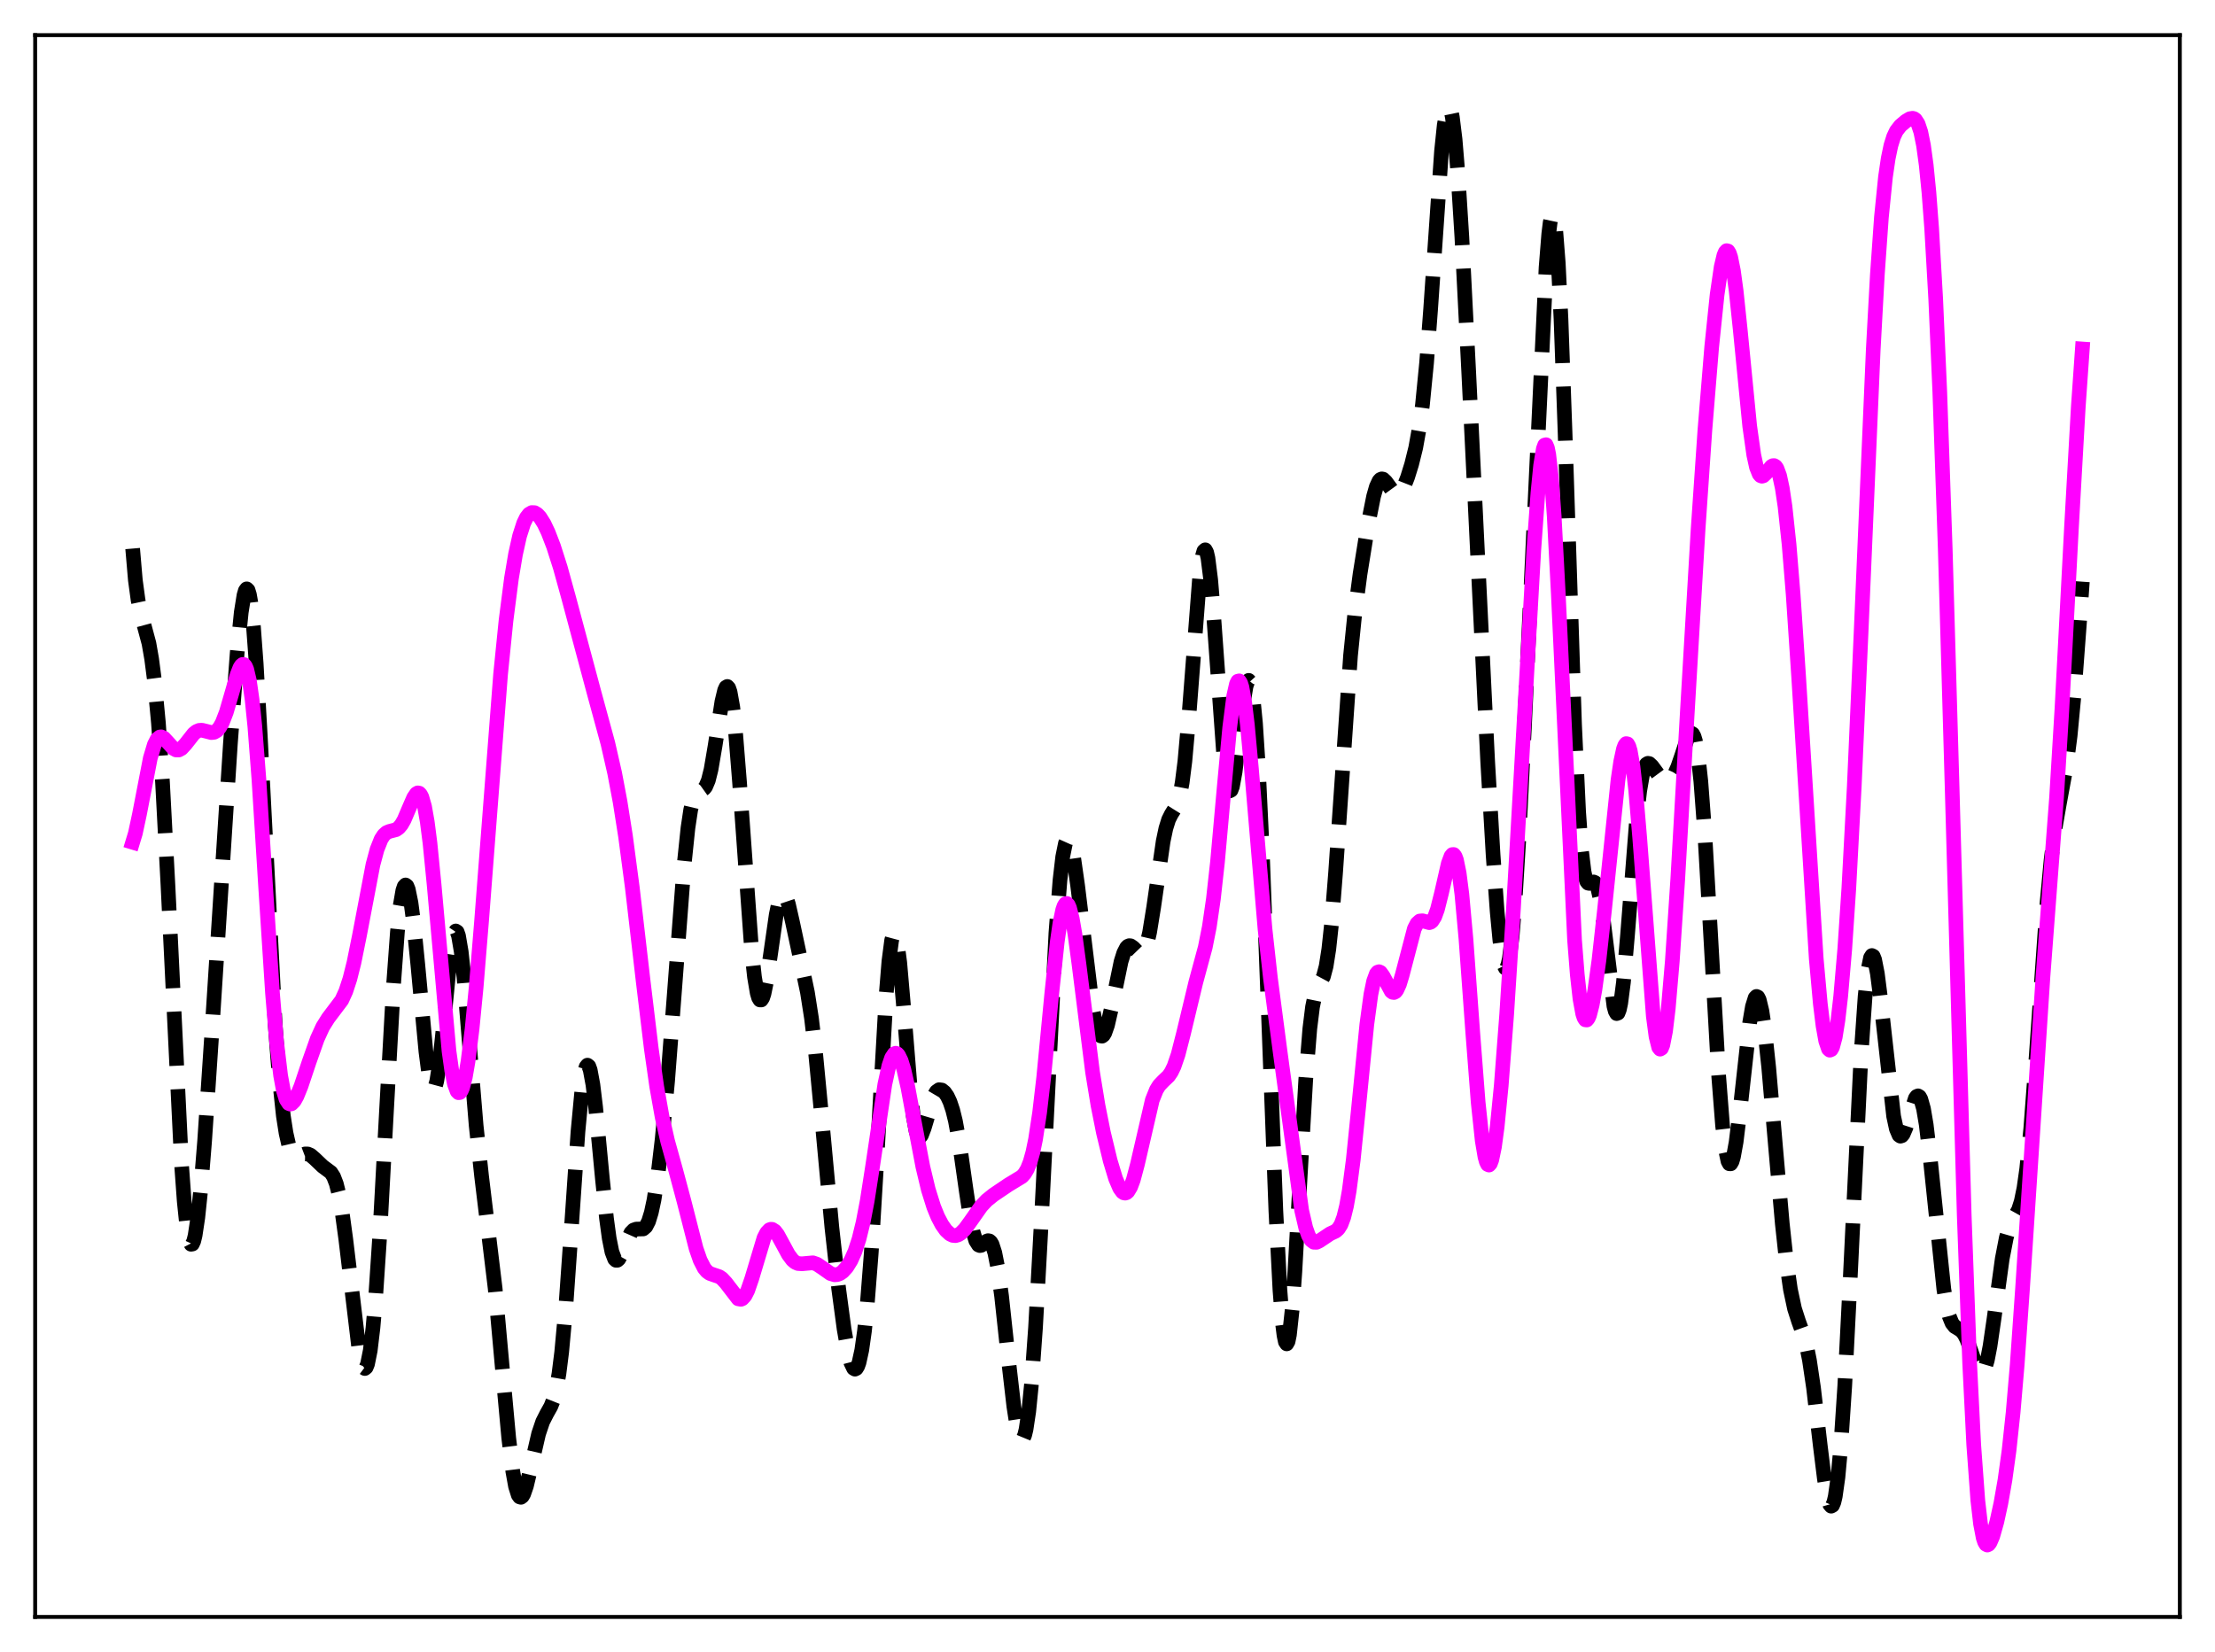 <?xml version="1.0" encoding="utf-8" standalone="no"?>
<!DOCTYPE svg PUBLIC "-//W3C//DTD SVG 1.1//EN"
  "http://www.w3.org/Graphics/SVG/1.1/DTD/svg11.dtd">
<svg xmlns:xlink="http://www.w3.org/1999/xlink" width="453.6pt" height="338.4pt" viewBox="0 0 453.6 338.4" xmlns="http://www.w3.org/2000/svg" version="1.1">
 <defs>
  <style type="text/css">*{stroke-linejoin: round; stroke-linecap: butt}</style>
 </defs>
 <g id="figure_1">
  <g id="patch_1">
   <path d="M 0 338.4 
L 453.6 338.4 
L 453.6 0 
L 0 0 
z
" style="fill: #ffffff"/>
  </g>
  <g id="axes_1">
   <g id="patch_2">
    <path d="M 7.2 331.2 
L 446.4 331.2 
L 446.4 7.2 
L 7.2 7.2 
z
" style="fill: #ffffff"/>
   </g>
   <g id="matplotlib.axis_1"/>
   <g id="matplotlib.axis_2"/>
   <g id="line2d_1">
    <path d="M 27.164 112.363 
L 27.72 118.842 
L 28.276 122.94 
L 28.832 125.561 
L 30.5 131.78 
L 31.056 134.968 
L 31.612 139.235 
L 32.446 148.09 
L 33.281 160.243 
L 34.393 181.305 
L 37.173 238.476 
L 37.729 246.115 
L 38.285 251.444 
L 38.842 254.332 
L 39.12 254.867 
L 39.398 254.819 
L 39.676 254.213 
L 39.954 253.082 
L 40.51 249.392 
L 41.066 244.071 
L 41.9 233.765 
L 43.29 212.917 
L 47.183 152.326 
L 48.573 133.729 
L 49.407 125.401 
L 49.963 121.923 
L 50.241 120.973 
L 50.519 120.612 
L 50.797 120.876 
L 51.076 121.789 
L 51.354 123.36 
L 51.91 128.449 
L 52.466 135.936 
L 53.3 150.694 
L 56.358 209.934 
L 57.193 220.827 
L 58.027 228.574 
L 58.583 232.13 
L 59.139 234.558 
L 59.695 236.03 
L 60.251 236.747 
L 60.807 236.927 
L 61.363 236.792 
L 62.475 236.368 
L 63.031 236.374 
L 63.588 236.611 
L 64.422 237.323 
L 66.09 238.915 
L 67.758 240.157 
L 68.314 241.025 
L 68.87 242.47 
L 69.426 244.672 
L 69.983 247.731 
L 70.817 253.859 
L 73.597 277.107 
L 74.153 279.486 
L 74.431 280.11 
L 74.709 280.318 
L 74.987 280.088 
L 75.265 279.404 
L 75.822 276.632 
L 76.378 271.988 
L 76.934 265.561 
L 77.768 253.023 
L 79.158 227.345 
L 80.548 202.31 
L 81.382 190.91 
L 81.939 185.613 
L 82.495 182.387 
L 82.773 181.567 
L 83.051 181.27 
L 83.329 181.48 
L 83.607 182.175 
L 84.163 184.897 
L 84.719 189.138 
L 85.553 197.502 
L 87.221 215.416 
L 87.777 219.728 
L 88.334 222.355 
L 88.612 222.924 
L 88.89 222.96 
L 89.168 222.457 
L 89.446 221.424 
L 90.002 217.896 
L 90.836 209.887 
L 92.226 195.673 
L 92.782 192.108 
L 93.06 191.109 
L 93.338 190.694 
L 93.616 190.881 
L 93.894 191.669 
L 94.451 194.938 
L 95.007 200.109 
L 96.119 213.706 
L 97.509 230.557 
L 98.621 240.918 
L 101.402 263.92 
L 102.792 279.357 
L 104.182 294.552 
L 105.016 301.396 
L 105.572 304.471 
L 106.128 306.23 
L 106.406 306.619 
L 106.685 306.698 
L 106.963 306.488 
L 107.241 306.016 
L 107.797 304.414 
L 108.631 300.932 
L 110.299 293.687 
L 111.133 291.22 
L 111.967 289.571 
L 112.802 288.083 
L 113.358 286.676 
L 113.914 284.541 
L 114.47 281.371 
L 115.026 276.948 
L 115.86 267.839 
L 116.972 252.071 
L 118.362 231.791 
L 119.197 222.919 
L 119.753 219.431 
L 120.031 218.52 
L 120.309 218.18 
L 120.587 218.403 
L 120.865 219.169 
L 121.421 222.176 
L 121.977 226.78 
L 123.367 241.492 
L 124.201 249.556 
L 124.757 253.647 
L 125.314 256.435 
L 125.87 257.888 
L 126.148 258.151 
L 126.426 258.144 
L 126.704 257.905 
L 127.26 256.91 
L 129.206 252.51 
L 129.762 251.946 
L 130.318 251.757 
L 131.709 251.728 
L 132.265 251.249 
L 132.821 250.173 
L 133.377 248.366 
L 133.933 245.768 
L 134.767 240.389 
L 135.601 233.318 
L 136.713 221.45 
L 138.104 203.347 
L 140.05 177.625 
L 140.884 169.595 
L 141.44 165.895 
L 141.996 163.539 
L 142.552 162.332 
L 143.108 161.91 
L 143.943 161.705 
L 144.221 161.507 
L 144.499 161.156 
L 145.055 159.852 
L 145.611 157.627 
L 146.445 152.747 
L 147.835 143.706 
L 148.391 141.389 
L 148.669 140.782 
L 148.947 140.611 
L 149.225 140.915 
L 149.503 141.715 
L 150.06 144.83 
L 150.616 149.855 
L 151.45 160.25 
L 153.952 195.054 
L 154.508 200.118 
L 155.064 203.413 
L 155.342 204.354 
L 155.62 204.821 
L 155.899 204.827 
L 156.177 204.394 
L 156.455 203.556 
L 157.011 200.849 
L 157.845 195.118 
L 158.957 187.366 
L 159.513 184.666 
L 160.069 183.231 
L 160.347 183.024 
L 160.625 183.149 
L 160.903 183.58 
L 161.459 185.214 
L 162.294 188.892 
L 164.24 197.977 
L 165.352 203.265 
L 166.186 208.6 
L 167.02 215.676 
L 168.132 227.341 
L 170.357 251.425 
L 171.747 263.952 
L 172.859 272.239 
L 173.693 276.973 
L 174.249 279.127 
L 174.806 280.287 
L 175.084 280.45 
L 175.362 280.315 
L 175.64 279.869 
L 175.918 279.101 
L 176.474 276.564 
L 177.03 272.647 
L 177.586 267.309 
L 178.42 256.639 
L 179.532 238.102 
L 181.479 203.724 
L 182.035 196.884 
L 182.591 192.631 
L 182.869 191.598 
L 183.147 191.32 
L 183.425 191.784 
L 183.703 192.956 
L 184.259 197.175 
L 185.093 206.786 
L 186.483 223.876 
L 187.04 228.704 
L 187.596 231.708 
L 187.874 232.513 
L 188.152 232.884 
L 188.43 232.865 
L 188.708 232.51 
L 189.264 231.053 
L 191.21 224.542 
L 191.766 223.597 
L 192.322 223.204 
L 192.879 223.279 
L 193.435 223.732 
L 193.991 224.528 
L 194.547 225.711 
L 195.103 227.378 
L 195.659 229.635 
L 196.493 234.222 
L 197.883 244.011 
L 198.717 249.515 
L 199.274 252.308 
L 199.83 254.149 
L 200.386 255.019 
L 200.664 255.136 
L 200.942 255.087 
L 201.498 254.683 
L 202.054 254.233 
L 202.332 254.13 
L 202.61 254.176 
L 202.888 254.415 
L 203.166 254.884 
L 203.722 256.601 
L 204.278 259.414 
L 205.112 265.49 
L 206.503 278.4 
L 207.615 288.046 
L 208.171 291.644 
L 208.727 293.993 
L 209.005 294.614 
L 209.283 294.827 
L 209.561 294.609 
L 209.839 293.939 
L 210.117 292.805 
L 210.673 289.112 
L 211.229 283.536 
L 212.064 271.89 
L 213.176 251.51 
L 216.234 191.107 
L 217.068 180.293 
L 217.625 175.507 
L 218.181 172.764 
L 218.459 172.143 
L 218.737 171.999 
L 219.015 172.304 
L 219.293 173.024 
L 219.849 175.55 
L 220.683 181.385 
L 223.742 206.464 
L 224.298 209.362 
L 224.854 211.299 
L 225.132 211.879 
L 225.41 212.194 
L 225.688 212.243 
L 225.966 212.034 
L 226.244 211.578 
L 226.8 209.999 
L 227.634 206.371 
L 229.58 196.952 
L 230.137 195.184 
L 230.693 194.102 
L 230.971 193.821 
L 231.249 193.702 
L 231.527 193.727 
L 232.083 194.111 
L 233.195 195.262 
L 233.473 195.4 
L 233.751 195.398 
L 234.029 195.222 
L 234.307 194.844 
L 234.863 193.398 
L 235.419 190.995 
L 236.254 185.84 
L 238.2 172.315 
L 238.756 169.678 
L 239.312 167.887 
L 239.868 166.777 
L 240.98 164.993 
L 241.536 163.266 
L 242.092 160.332 
L 242.649 155.91 
L 243.483 146.53 
L 245.707 117.682 
L 246.263 113.816 
L 246.541 112.863 
L 246.819 112.621 
L 247.097 113.107 
L 247.375 114.312 
L 247.931 118.736 
L 248.488 125.382 
L 250.712 156.202 
L 251.268 160.374 
L 251.546 161.514 
L 251.824 162.004 
L 252.102 161.861 
L 252.38 161.121 
L 252.936 158.11 
L 253.77 151.153 
L 254.605 143.993 
L 255.161 140.65 
L 255.439 139.708 
L 255.717 139.36 
L 255.995 139.666 
L 256.273 140.673 
L 256.551 142.41 
L 257.107 148.118 
L 257.663 156.721 
L 258.497 174.35 
L 259.609 203.728 
L 261.278 248.004 
L 262.112 264.25 
L 262.668 271.308 
L 262.946 273.537 
L 263.224 274.861 
L 263.502 275.27 
L 263.78 274.777 
L 264.058 273.413 
L 264.614 268.292 
L 265.17 260.523 
L 266.282 240.57 
L 267.395 221.207 
L 268.229 210.737 
L 268.785 206.257 
L 269.341 203.563 
L 269.897 202.122 
L 271.009 200.05 
L 271.565 197.952 
L 272.121 194.43 
L 272.677 189.27 
L 273.512 178.698 
L 276.57 134.27 
L 277.404 126.045 
L 278.516 117.588 
L 280.185 107.211 
L 281.297 101.651 
L 281.853 99.707 
L 282.409 98.51 
L 282.687 98.205 
L 282.965 98.089 
L 283.243 98.145 
L 283.799 98.672 
L 285.746 101.346 
L 286.024 101.424 
L 286.302 101.372 
L 286.858 100.872 
L 287.414 99.898 
L 288.248 97.775 
L 289.082 95.089 
L 289.916 91.726 
L 290.75 87.082 
L 291.306 82.86 
L 292.141 74.357 
L 292.975 63.28 
L 295.199 30.997 
L 295.755 25.65 
L 296.311 22.541 
L 296.589 21.927 
L 296.867 21.968 
L 297.145 22.666 
L 297.423 24.009 
L 297.98 28.536 
L 298.536 35.257 
L 299.37 48.581 
L 300.76 75.97 
L 304.653 155.953 
L 305.765 175.121 
L 306.599 186.757 
L 307.155 192.616 
L 307.711 196.559 
L 307.989 197.716 
L 308.267 198.287 
L 308.545 198.248 
L 308.823 197.587 
L 309.101 196.299 
L 309.657 191.885 
L 310.214 185.196 
L 311.048 171.655 
L 312.16 149.289 
L 316.609 54.801 
L 317.165 47.882 
L 317.443 45.626 
L 317.721 44.306 
L 317.999 44.005 
L 318.277 44.787 
L 318.555 46.69 
L 319.111 53.877 
L 319.667 65.29 
L 320.501 88.549 
L 322.448 148.441 
L 323.282 166.313 
L 323.838 174.017 
L 324.394 178.556 
L 324.672 179.826 
L 324.95 180.568 
L 325.228 180.902 
L 325.506 180.954 
L 326.34 180.652 
L 326.618 180.768 
L 326.896 181.139 
L 327.174 181.826 
L 327.73 184.261 
L 328.286 188.064 
L 330.511 206.111 
L 330.789 207.135 
L 331.067 207.615 
L 331.345 207.511 
L 331.623 206.804 
L 331.901 205.498 
L 332.457 201.212 
L 333.291 191.555 
L 335.238 166.755 
L 335.794 161.96 
L 336.35 158.72 
L 336.906 156.94 
L 337.184 156.519 
L 337.462 156.353 
L 337.74 156.396 
L 338.296 156.918 
L 340.242 159.555 
L 340.798 159.898 
L 341.355 159.968 
L 341.911 159.751 
L 342.467 159.223 
L 343.023 158.349 
L 343.579 157.113 
L 344.413 154.687 
L 345.525 151.331 
L 346.081 150.326 
L 346.359 150.174 
L 346.637 150.329 
L 346.915 150.842 
L 347.194 151.758 
L 347.75 154.94 
L 348.306 160.034 
L 349.14 171.102 
L 350.252 190.426 
L 351.92 219.862 
L 352.754 230.533 
L 353.311 235.247 
L 353.867 237.861 
L 354.145 238.379 
L 354.423 238.388 
L 354.701 237.912 
L 354.979 236.982 
L 355.535 233.921 
L 356.369 227.089 
L 358.315 209.44 
L 358.871 206.179 
L 359.428 204.387 
L 359.706 204.1 
L 359.984 204.232 
L 360.262 204.781 
L 360.818 207.083 
L 361.374 210.844 
L 362.208 218.65 
L 363.598 234.793 
L 364.988 250.636 
L 365.823 258.35 
L 366.657 264.141 
L 367.491 268.057 
L 368.325 270.654 
L 369.437 273.742 
L 369.993 275.838 
L 370.549 278.623 
L 371.383 284.251 
L 372.774 296.195 
L 373.608 302.922 
L 374.164 306.265 
L 374.72 308.192 
L 374.998 308.514 
L 375.276 308.36 
L 375.554 307.705 
L 375.832 306.531 
L 376.388 302.588 
L 376.944 296.549 
L 377.778 283.905 
L 378.891 262.011 
L 381.115 216.059 
L 381.949 204.052 
L 382.505 198.872 
L 383.061 196.16 
L 383.339 195.723 
L 383.617 195.869 
L 383.895 196.562 
L 384.452 199.388 
L 385.008 203.723 
L 387.788 228.648 
L 388.344 231.224 
L 388.9 232.531 
L 389.178 232.726 
L 389.456 232.641 
L 389.734 232.304 
L 390.291 231.012 
L 392.237 224.966 
L 392.515 224.587 
L 392.793 224.467 
L 393.071 224.637 
L 393.349 225.123 
L 393.905 227.091 
L 394.461 230.38 
L 395.295 237.419 
L 398.076 264.11 
L 398.632 267.391 
L 399.188 269.647 
L 399.744 271.01 
L 400.3 271.718 
L 401.134 272.215 
L 401.69 272.6 
L 402.246 273.293 
L 402.803 274.397 
L 403.637 276.728 
L 404.749 280.007 
L 405.305 281.041 
L 405.583 281.272 
L 405.861 281.271 
L 406.139 281.016 
L 406.417 280.49 
L 406.973 278.62 
L 407.529 275.734 
L 408.363 270 
L 410.032 257.821 
L 410.866 253.511 
L 411.422 251.596 
L 411.978 250.309 
L 413.368 247.807 
L 413.924 246.065 
L 414.48 243.355 
L 415.037 239.439 
L 415.871 231.151 
L 416.983 216.376 
L 419.207 184.88 
L 420.041 176.052 
L 420.875 169.537 
L 421.71 164.724 
L 423.1 157.143 
L 423.934 150.729 
L 424.768 141.953 
L 425.88 127.08 
L 426.436 119.144 
L 426.436 119.144 
" clip-path="url(#pf582104d55)" style="fill: none; stroke-dasharray: 11.1,4.8; stroke-dashoffset: 0; stroke: #000000; stroke-width: 3"/>
   </g>
   <g id="line2d_2">
    <path d="M 27.164 172.523 
L 27.72 170.693 
L 28.554 166.811 
L 30.778 155.306 
L 31.612 152.52 
L 32.168 151.434 
L 32.725 150.958 
L 33.003 150.923 
L 33.559 151.182 
L 34.393 152.08 
L 35.505 153.311 
L 36.061 153.62 
L 36.617 153.622 
L 37.173 153.317 
L 38.007 152.413 
L 39.676 150.287 
L 40.232 149.84 
L 40.788 149.604 
L 41.344 149.569 
L 42.178 149.771 
L 43.29 150.059 
L 43.846 149.994 
L 44.402 149.674 
L 44.959 149.036 
L 45.515 148.042 
L 46.349 145.883 
L 47.461 142.064 
L 48.573 138.186 
L 49.129 136.778 
L 49.407 136.329 
L 49.685 136.1 
L 49.963 136.127 
L 50.241 136.446 
L 50.519 137.089 
L 51.076 139.448 
L 51.632 143.348 
L 52.188 148.81 
L 53.022 159.631 
L 54.412 181.912 
L 55.802 203.4 
L 56.636 213.354 
L 57.471 220.329 
L 58.027 223.339 
L 58.583 225.181 
L 59.139 226.033 
L 59.417 226.149 
L 59.695 226.091 
L 60.251 225.541 
L 60.807 224.542 
L 61.641 222.487 
L 63.309 217.499 
L 64.978 212.775 
L 66.09 210.34 
L 67.202 208.561 
L 69.983 204.879 
L 70.817 203.05 
L 71.651 200.509 
L 72.485 197.186 
L 73.597 191.694 
L 76.378 177.105 
L 77.212 174.001 
L 78.046 171.904 
L 78.602 171.048 
L 79.158 170.551 
L 79.714 170.309 
L 81.104 169.946 
L 81.66 169.556 
L 82.217 168.885 
L 82.773 167.91 
L 83.885 165.294 
L 84.719 163.38 
L 85.275 162.572 
L 85.553 162.409 
L 85.831 162.452 
L 86.109 162.729 
L 86.387 163.267 
L 86.943 165.203 
L 87.499 168.353 
L 88.056 172.694 
L 88.89 181.105 
L 91.948 215.29 
L 92.504 219.268 
L 93.06 222.038 
L 93.616 223.545 
L 93.894 223.822 
L 94.172 223.787 
L 94.451 223.444 
L 94.729 222.802 
L 95.285 220.657 
L 95.841 217.431 
L 96.675 210.765 
L 97.509 202.22 
L 98.621 188.624 
L 102.514 138.085 
L 103.626 127.1 
L 104.738 118.473 
L 105.572 113.513 
L 106.406 109.775 
L 107.241 107.175 
L 107.797 106.028 
L 108.353 105.311 
L 108.909 104.986 
L 109.465 105.01 
L 110.021 105.343 
L 110.577 105.943 
L 111.411 107.269 
L 112.245 109.022 
L 113.358 111.912 
L 114.748 116.274 
L 116.416 122.31 
L 121.699 142.03 
L 124.479 152.241 
L 125.87 158.333 
L 126.982 164.222 
L 128.094 171.275 
L 129.484 181.766 
L 131.709 200.961 
L 133.377 214.799 
L 134.489 222.58 
L 135.601 228.837 
L 136.713 233.725 
L 138.382 239.73 
L 140.05 245.964 
L 142.552 255.741 
L 143.386 258.14 
L 144.221 259.769 
L 144.777 260.438 
L 145.333 260.838 
L 146.167 261.134 
L 147.279 261.506 
L 147.835 261.88 
L 148.669 262.78 
L 151.172 266.042 
L 151.728 266.144 
L 152.006 266.026 
L 152.562 265.424 
L 153.118 264.333 
L 153.952 261.916 
L 156.455 253.571 
L 157.011 252.491 
L 157.567 251.902 
L 157.845 251.796 
L 158.123 251.809 
L 158.679 252.164 
L 159.235 252.879 
L 160.347 254.92 
L 161.459 256.977 
L 162.294 258.095 
L 162.85 258.561 
L 163.406 258.81 
L 164.24 258.865 
L 166.464 258.665 
L 167.298 258.951 
L 168.411 259.695 
L 170.079 260.873 
L 170.913 261.121 
L 171.469 261.081 
L 172.025 260.865 
L 172.581 260.472 
L 173.415 259.549 
L 174.249 258.203 
L 175.084 256.336 
L 175.918 253.786 
L 176.752 250.377 
L 177.586 246.016 
L 178.698 238.887 
L 181.201 222.11 
L 182.035 218.302 
L 182.591 216.67 
L 183.147 215.842 
L 183.425 215.734 
L 183.703 215.83 
L 183.981 216.121 
L 184.537 217.261 
L 185.093 219.06 
L 185.927 222.73 
L 187.318 230.237 
L 188.986 238.991 
L 190.098 243.647 
L 191.21 247.202 
L 192.044 249.243 
L 192.879 250.836 
L 193.713 252.019 
L 194.547 252.783 
L 195.103 253.045 
L 195.659 253.1 
L 196.215 252.948 
L 196.771 252.598 
L 197.605 251.755 
L 198.717 250.228 
L 200.942 247.064 
L 202.054 245.878 
L 203.444 244.759 
L 206.503 242.693 
L 209.283 241.004 
L 209.839 240.376 
L 210.395 239.432 
L 210.951 238.038 
L 211.508 236.06 
L 212.064 233.381 
L 212.898 227.903 
L 213.732 220.716 
L 215.4 203.393 
L 216.512 192.914 
L 217.068 189.018 
L 217.625 186.375 
L 217.903 185.575 
L 218.181 185.135 
L 218.459 185.056 
L 218.737 185.33 
L 219.015 185.945 
L 219.571 188.107 
L 220.127 191.321 
L 220.961 197.508 
L 223.742 219.627 
L 224.854 226.424 
L 225.966 231.994 
L 227.356 237.757 
L 228.468 241.432 
L 229.302 243.381 
L 229.858 244.147 
L 230.137 244.339 
L 230.415 244.395 
L 230.693 244.307 
L 230.971 244.071 
L 231.527 243.155 
L 232.083 241.67 
L 232.917 238.542 
L 235.975 225.331 
L 236.81 223.247 
L 237.366 222.341 
L 238.2 221.461 
L 239.312 220.402 
L 239.868 219.586 
L 240.424 218.436 
L 241.258 216.005 
L 242.371 211.665 
L 244.873 201.249 
L 246.819 194.042 
L 247.653 189.844 
L 248.488 184.113 
L 249.322 176.586 
L 250.712 161.112 
L 251.824 149.052 
L 252.658 142.507 
L 253.214 140.074 
L 253.492 139.534 
L 253.77 139.465 
L 254.048 139.87 
L 254.326 140.743 
L 254.883 143.811 
L 255.439 148.423 
L 256.273 157.444 
L 259.053 190.263 
L 260.165 200.333 
L 262.112 215.146 
L 266.56 247.917 
L 267.395 251.501 
L 267.951 253.074 
L 268.507 254.032 
L 269.063 254.455 
L 269.619 254.463 
L 270.175 254.194 
L 272.399 252.707 
L 273.512 252.192 
L 274.068 251.701 
L 274.624 250.811 
L 275.18 249.325 
L 275.736 247.073 
L 276.292 243.943 
L 277.126 237.577 
L 278.238 226.667 
L 279.907 209.828 
L 280.741 203.683 
L 281.297 200.982 
L 281.853 199.467 
L 282.131 199.128 
L 282.409 199.04 
L 282.687 199.169 
L 283.243 199.93 
L 284.911 203.048 
L 285.189 203.257 
L 285.468 203.299 
L 285.746 203.157 
L 286.024 202.828 
L 286.58 201.622 
L 287.136 199.791 
L 289.638 190.231 
L 290.194 189.16 
L 290.75 188.655 
L 291.306 188.603 
L 292.697 188.991 
L 292.975 188.897 
L 293.253 188.679 
L 293.809 187.796 
L 294.365 186.27 
L 295.199 182.947 
L 296.589 176.87 
L 297.145 175.381 
L 297.423 175.043 
L 297.701 175.032 
L 297.98 175.384 
L 298.258 176.126 
L 298.814 178.833 
L 299.37 183.16 
L 300.204 192.297 
L 301.594 211.412 
L 302.706 225.789 
L 303.54 233.664 
L 304.097 236.959 
L 304.375 237.961 
L 304.653 238.521 
L 304.931 238.642 
L 305.209 238.329 
L 305.487 237.595 
L 306.043 234.929 
L 306.599 230.811 
L 307.433 222.335 
L 308.545 207.77 
L 309.935 186.082 
L 311.882 151.846 
L 314.106 112.575 
L 314.94 100.979 
L 315.496 95.344 
L 316.052 91.922 
L 316.331 91.165 
L 316.609 91.095 
L 316.887 91.74 
L 317.165 93.113 
L 317.721 98.037 
L 318.277 105.71 
L 319.111 121.493 
L 322.448 192.556 
L 323.004 199.632 
L 323.56 204.633 
L 324.116 207.658 
L 324.394 208.487 
L 324.672 208.901 
L 324.95 208.929 
L 325.228 208.605 
L 325.506 207.959 
L 326.062 205.814 
L 326.618 202.705 
L 327.452 196.609 
L 328.564 186.541 
L 331.345 159.753 
L 331.901 155.989 
L 332.457 153.424 
L 332.735 152.673 
L 333.013 152.315 
L 333.291 152.372 
L 333.569 152.861 
L 333.847 153.789 
L 334.403 156.962 
L 334.96 161.803 
L 335.794 171.65 
L 338.574 208.162 
L 339.13 212.319 
L 339.686 214.551 
L 339.964 214.899 
L 340.242 214.731 
L 340.52 214.053 
L 341.077 211.226 
L 341.633 206.601 
L 342.467 196.848 
L 343.579 180.091 
L 345.525 146.113 
L 347.75 108.35 
L 349.14 88.076 
L 350.53 71.073 
L 351.642 60.345 
L 352.476 54.644 
L 353.032 52.306 
L 353.311 51.643 
L 353.589 51.342 
L 353.867 51.415 
L 354.145 51.867 
L 354.423 52.699 
L 354.979 55.46 
L 355.535 59.536 
L 356.369 67.473 
L 358.315 87.292 
L 359.149 93.199 
L 359.706 95.721 
L 360.262 97.117 
L 360.54 97.438 
L 360.818 97.544 
L 361.096 97.469 
L 361.652 96.936 
L 362.764 95.55 
L 363.042 95.386 
L 363.32 95.371 
L 363.598 95.54 
L 363.876 95.921 
L 364.432 97.413 
L 364.988 99.992 
L 365.544 103.733 
L 366.379 111.534 
L 367.213 121.775 
L 368.325 138.461 
L 371.94 196.367 
L 372.774 205.596 
L 373.33 210.127 
L 373.886 213.234 
L 374.442 214.861 
L 374.72 215.112 
L 374.998 214.991 
L 375.276 214.5 
L 375.832 212.43 
L 376.388 208.953 
L 376.944 204.124 
L 377.778 194.444 
L 378.613 181.943 
L 379.725 161.128 
L 381.115 129.729 
L 383.617 71.541 
L 384.452 56.298 
L 385.286 44.517 
L 386.12 36.239 
L 386.676 32.451 
L 387.232 29.792 
L 387.788 28.007 
L 388.344 26.838 
L 389.178 25.756 
L 390.291 24.811 
L 391.125 24.315 
L 391.681 24.222 
L 391.959 24.302 
L 392.237 24.5 
L 392.793 25.357 
L 393.349 27.03 
L 393.905 29.771 
L 394.461 33.821 
L 395.017 39.408 
L 395.573 46.728 
L 396.407 61.273 
L 397.242 80.304 
L 398.354 112.365 
L 399.744 160.574 
L 402.246 248.993 
L 403.359 279.244 
L 404.193 295.95 
L 405.027 307.319 
L 405.583 312.139 
L 406.139 315.037 
L 406.417 315.862 
L 406.695 316.326 
L 406.973 316.473 
L 407.251 316.343 
L 407.529 315.978 
L 408.085 314.683 
L 408.92 311.732 
L 409.754 307.906 
L 410.588 303.161 
L 411.422 297.125 
L 412.256 289.35 
L 413.09 279.579 
L 414.202 263.698 
L 418.373 200.019 
L 421.154 163.347 
L 422.266 144.99 
L 424.212 107.989 
L 425.602 83.354 
L 426.436 71.477 
L 426.436 71.477 
" clip-path="url(#pf582104d55)" style="fill: none; stroke: #ff00ff; stroke-width: 3; stroke-linecap: square"/>
   </g>
   <g id="patch_3">
    <path d="M 7.2 331.2 
L 7.2 7.2 
" style="fill: none; stroke: #000000; stroke-width: 0.8; stroke-linejoin: miter; stroke-linecap: square"/>
   </g>
   <g id="patch_4">
    <path d="M 446.4 331.2 
L 446.4 7.2 
" style="fill: none; stroke: #000000; stroke-width: 0.8; stroke-linejoin: miter; stroke-linecap: square"/>
   </g>
   <g id="patch_5">
    <path d="M 7.2 331.2 
L 446.4 331.2 
" style="fill: none; stroke: #000000; stroke-width: 0.8; stroke-linejoin: miter; stroke-linecap: square"/>
   </g>
   <g id="patch_6">
    <path d="M 7.2 7.2 
L 446.4 7.2 
" style="fill: none; stroke: #000000; stroke-width: 0.8; stroke-linejoin: miter; stroke-linecap: square"/>
   </g>
  </g>
 </g>
 <defs>
  <clipPath id="pf582104d55">
   <rect x="7.2" y="7.2" width="439.2" height="324"/>
  </clipPath>
 </defs>
</svg>
